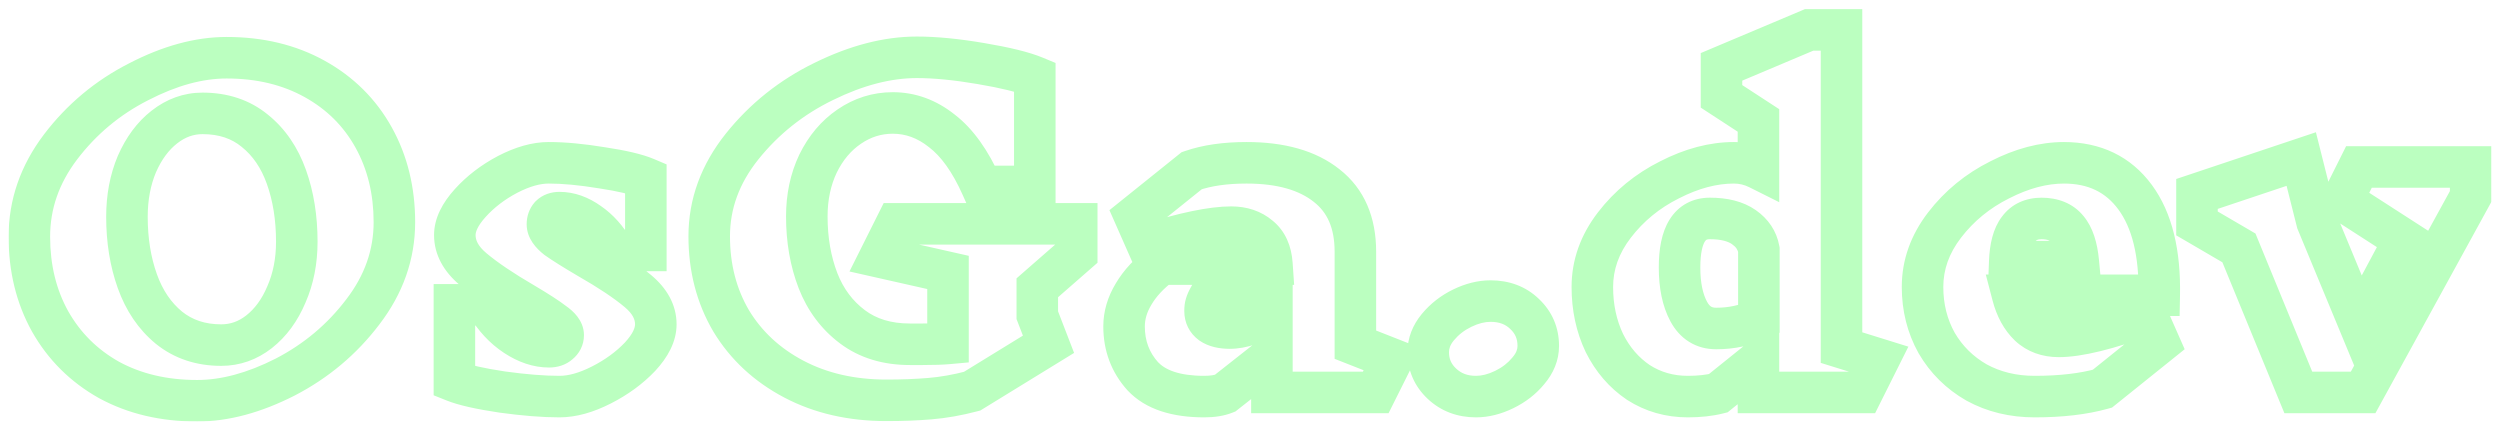 <svg width="1204" height="207" viewBox="0 0 1204 207" fill="none" xmlns="http://www.w3.org/2000/svg">
<g filter="url(#filter0_d_3_2)">
<mask id="path-1-outside-1_3_2" maskUnits="userSpaceOnUse" x="4" y="0" width="1196" height="199" fill="black">
<rect fill="white" x="4" width="1196" height="199"/>
<path d="M109.137 23.8C125.137 23.8 139.27 27.2 151.537 34C163.803 40.8 173.27 50.2 179.937 62.2C186.603 74.2 189.937 87.8 189.937 103C189.937 118.6 184.87 133 174.737 146.2C164.737 159.4 152.27 169.867 137.337 177.6C122.403 185.2 108.27 189 94.937 189C78.937 189 64.803 185.667 52.537 179C40.403 172.2 30.937 162.8 24.137 150.8C17.47 138.8 14.137 125.2 14.137 110C14.137 94.4 19.137 80 29.137 66.8C39.27 53.467 51.803 43 66.737 35.4C81.67 27.667 95.803 23.8 109.137 23.8ZM97.537 50.6C90.87 50.6 84.737 52.8 79.137 57.2C73.67 61.467 69.27 67.4 65.937 75C62.737 82.6 61.137 91.067 61.137 100.4C61.137 111.733 62.803 122.067 66.137 131.4C69.47 140.733 74.537 148.2 81.337 153.8C88.27 159.4 96.67 162.2 106.537 162.2C113.203 162.2 119.27 160.067 124.737 155.8C130.337 151.4 134.737 145.4 137.937 137.8C141.27 130.2 142.937 121.733 142.937 112.4C142.937 100.933 141.27 90.533 137.937 81.2C134.603 71.867 129.537 64.467 122.737 59C115.937 53.4 107.537 50.6 97.537 50.6ZM271.24 157.4C271.24 155.533 269.707 153.533 266.64 151.4C263.707 149.133 258.973 146.067 252.44 142.2C241.907 136.067 233.707 130.533 227.84 125.6C221.973 120.667 219.04 115.2 219.04 109.2C219.04 104.4 221.507 99.267 226.44 93.8C231.373 88.333 237.373 83.733 244.44 80C251.64 76.267 258.24 74.4 264.24 74.4C271.573 74.4 280.107 75.2 289.84 76.8C299.573 78.267 306.64 79.933 311.04 81.8V116.6H295.44C292.24 111 288.307 106.6 283.64 103.4C278.973 100.067 274.24 98.4 269.44 98.4C267.573 98.4 266.107 98.933 265.04 100C264.107 101.067 263.64 102.4 263.64 104C263.64 106.133 265.173 108.4 268.24 110.8C271.44 113.067 276.44 116.2 283.24 120.2C293.507 126.067 301.507 131.4 307.24 136.2C312.973 141 315.84 146.333 315.84 152.2C315.84 157.133 313.307 162.333 308.24 167.8C303.173 173.133 296.973 177.667 289.64 181.4C282.307 185.133 275.573 187 269.44 187C261.707 187 252.507 186.267 241.84 184.8C231.173 183.2 223.507 181.467 218.84 179.6V142.8H234.44C238.173 149.067 242.773 154 248.24 157.6C253.707 161.2 259.107 163 264.44 163C266.44 163 268.04 162.467 269.24 161.4C270.573 160.333 271.24 159 271.24 157.4ZM499.559 147.8L504.959 161.8L468.159 184.4C461.092 186.267 454.292 187.467 447.759 188C441.359 188.533 434.425 188.8 426.959 188.8C410.159 188.8 395.292 185.4 382.359 178.6C369.425 171.8 359.359 162.467 352.159 150.6C345.092 138.6 341.559 125 341.559 109.8C341.559 94.2 346.825 79.8 357.359 66.6C368.025 53.267 381.159 42.8 396.759 35.2C412.492 27.467 427.425 23.6 441.559 23.6C450.359 23.6 460.625 24.6 472.359 26.6C484.225 28.6 492.892 30.733 498.359 33V85.8H472.759C467.292 73.533 460.892 64.6 453.559 59C446.359 53.267 438.492 50.4 429.959 50.4C422.359 50.4 415.359 52.6 408.959 57C402.692 61.267 397.692 67.2 393.959 74.8C390.359 82.4 388.559 90.867 388.559 100.2C388.559 111.533 390.359 121.867 393.959 131.2C397.559 140.4 403.092 147.8 410.559 153.4C418.025 159 427.225 161.8 438.159 161.8H444.359C449.559 161.8 453.625 161.667 456.559 161.4V127.2L423.759 119.8L431.759 103.8H518.559V118L499.559 134.6V147.8ZM662.551 185H612.551V167.6L589.951 185.4C587.284 186.467 583.951 187 579.951 187C566.351 187 556.484 183.733 550.351 177.2C544.351 170.533 541.351 162.533 541.351 153.2C541.351 147.867 542.884 142.667 545.951 137.6C549.017 132.4 553.484 127.6 559.351 123.2H612.551C612.151 117.333 610.151 112.933 606.551 110C602.951 106.933 598.417 105.4 592.951 105.4C583.751 105.4 570.284 108.2 552.551 113.8L546.551 100.2L573.951 78.2C581.284 75.667 590.084 74.4 600.351 74.4C616.884 74.4 629.751 78.067 638.951 85.4C648.151 92.6 652.751 103.2 652.751 117.2V162L670.551 169L662.551 185ZM592.151 154C598.017 154 604.817 151.733 612.551 147.2V139.4H582.151C581.484 140.6 581.017 141.667 580.751 142.6C580.484 143.4 580.351 144.467 580.351 145.8C580.351 148.333 581.351 150.333 583.351 151.8C585.484 153.267 588.484 154 592.351 154H592.151ZM717.832 141C724.499 141 729.965 143.067 734.232 147.2C738.632 151.333 740.832 156.467 740.832 162.6C740.832 166.867 739.232 170.867 736.032 174.6C732.965 178.333 729.099 181.333 724.432 183.6C719.765 185.867 715.232 187 710.832 187C704.299 187 698.832 184.933 694.432 180.8C690.032 176.667 687.832 171.6 687.832 165.6C687.832 161.333 689.365 157.333 692.432 153.6C695.632 149.733 699.565 146.667 704.232 144.4C708.899 142.133 713.432 141 717.832 141ZM896.871 185H846.871V169.8L827.471 185.4C823.204 186.467 818.338 187 812.871 187C804.071 187 796.138 184.733 789.071 180.2C782.138 175.533 776.671 169.2 772.671 161.2C768.804 153.067 766.871 144.067 766.871 134.2C766.871 123.533 770.404 113.6 777.471 104.4C784.538 95.2 793.404 87.933 804.071 82.6C814.738 77.133 825.071 74.4 835.071 74.4C839.204 74.4 843.138 75.333 846.871 77.2V54L829.071 42.4V28.2L871.271 10.4H886.871V163.4L904.871 169L896.871 185ZM826.671 154.2C833.871 154.2 840.671 152.733 847.071 149.8V116.2C846.271 111.8 843.871 108.2 839.871 105.4C835.871 102.6 830.404 101.2 823.471 101.2C813.738 101.2 808.871 109.067 808.871 124.8C808.871 133.467 810.338 140.533 813.271 146C816.204 151.467 820.604 154.2 826.471 154.2H826.671ZM993.895 74.4C1008.69 74.4 1020.16 79.933 1028.29 91C1036.43 102.067 1040.29 117.8 1039.89 138.2H969.295C970.895 144.333 973.561 149.2 977.295 152.8C981.028 156.267 985.761 158 991.495 158C1000.96 158 1015.09 154.533 1033.89 147.6L1039.89 161.2L1012.49 183.2C1003.43 185.733 992.561 187 979.895 187C969.495 187 960.161 184.733 951.895 180.2C943.761 175.533 937.361 169.2 932.695 161.2C928.161 153.067 925.895 144.067 925.895 134.2C925.895 123.533 929.428 113.6 936.495 104.4C943.561 95.2 952.428 87.933 963.095 82.6C973.761 77.133 984.095 74.4 994.095 74.4H993.895ZM983.295 101.2C978.361 101.2 974.628 102.933 972.095 106.4C969.561 109.733 968.161 114.933 967.895 122H1000.89C1000.23 114.933 998.495 109.733 995.695 106.4C992.895 102.933 988.695 101.2 983.095 101.2H983.295ZM1189.87 90.6L1138.07 185H1106.87L1078.27 115.4L1058.07 103.6V89.4L1108.27 72.6L1115.87 102.8L1136.27 152L1157.87 111.6L1128.07 92.4L1136.07 76.4H1189.87V90.6Z"/>
</mask>
<path d="M179.937 62.2L188.678 57.344L188.678 57.344L179.937 62.2ZM174.737 146.2L166.805 140.111L166.785 140.136L166.766 140.161L174.737 146.2ZM137.337 177.6L141.872 186.512L141.904 186.496L141.935 186.48L137.337 177.6ZM52.537 179L47.648 187.723L47.705 187.755L47.762 187.786L52.537 179ZM24.137 150.8L15.395 155.656L15.416 155.693L15.437 155.73L24.137 150.8ZM29.137 66.8L21.175 60.749L21.17 60.755L21.166 60.761L29.137 66.8ZM66.737 35.4L71.272 44.312L71.304 44.296L71.335 44.28L66.737 35.4ZM79.137 57.2L85.289 65.083L85.302 65.073L85.315 65.063L79.137 57.2ZM65.937 75L56.779 70.983L56.749 71.051L56.72 71.119L65.937 75ZM66.137 131.4L56.719 134.763L56.719 134.763L66.137 131.4ZM81.337 153.8L74.98 161.519L75.016 161.55L75.053 161.579L81.337 153.8ZM124.737 155.8L130.889 163.683L130.902 163.673L130.915 163.663L124.737 155.8ZM137.937 137.8L128.779 133.783L128.749 133.851L128.72 133.919L137.937 137.8ZM137.937 81.2L147.354 77.837L147.354 77.837L137.937 81.2ZM122.737 59L116.38 66.719L116.425 66.757L116.471 66.794L122.737 59ZM109.137 23.8V33.8C123.682 33.8 136.103 36.878 146.688 42.746L151.537 34L156.385 25.254C142.437 17.522 126.591 13.8 109.137 13.8V23.8ZM151.537 34L146.688 42.746C157.357 48.66 165.457 56.729 171.195 67.056L179.937 62.2L188.678 57.344C181.083 43.671 170.25 32.94 156.385 25.254L151.537 34ZM179.937 62.2L171.195 67.056C176.951 77.416 179.937 89.313 179.937 103H189.937H199.937C199.937 86.287 196.256 70.984 188.678 57.344L179.937 62.2ZM189.937 103H179.937C179.937 116.246 175.692 128.533 166.805 140.111L174.737 146.2L182.669 152.289C194.048 137.467 199.937 120.954 199.937 103H189.937ZM174.737 146.2L166.766 140.161C157.679 152.156 146.371 161.66 132.738 168.72L137.337 177.6L141.935 186.48C158.169 178.073 171.795 166.644 182.708 152.239L174.737 146.2ZM137.337 177.6L132.801 168.688C118.921 175.752 106.341 179 94.937 179V189V199C110.199 199 125.886 194.648 141.872 186.512L137.337 177.6ZM94.937 189V179C80.359 179 67.911 175.974 57.312 170.214L52.537 179L47.762 187.786C61.696 195.359 77.515 199 94.937 199V189ZM52.537 179L57.426 170.277C46.871 164.361 38.729 156.267 32.837 145.87L24.137 150.8L15.437 155.73C23.145 169.333 33.936 180.039 47.648 187.723L52.537 179ZM24.137 150.8L32.878 145.944C27.123 135.584 24.137 123.687 24.137 110H14.137H4.137C4.137 126.713 7.817 142.016 15.395 155.656L24.137 150.8ZM14.137 110H24.137C24.137 96.719 28.338 84.415 37.108 72.839L29.137 66.8L21.166 60.761C9.936 75.585 4.137 92.081 4.137 110H14.137ZM29.137 66.8L37.098 72.851C46.319 60.718 57.681 51.229 71.272 44.312L66.737 35.4L62.201 26.488C45.925 34.771 32.221 46.215 21.175 60.749L29.137 66.8ZM66.737 35.4L71.335 44.28C85.21 37.095 97.767 33.8 109.137 33.8V23.8V13.8C93.839 13.8 78.13 18.238 62.138 26.52L66.737 35.4ZM97.537 50.6V40.6C88.471 40.6 80.192 43.654 72.959 49.337L79.137 57.2L85.315 65.063C89.282 61.946 93.269 60.6 97.537 60.6V50.6ZM79.137 57.2L72.984 49.317C65.977 54.786 60.648 62.163 56.779 70.983L65.937 75L75.095 79.017C77.893 72.637 81.364 68.147 85.289 65.083L79.137 57.2ZM65.937 75L56.72 71.119C52.939 80.1 51.137 89.909 51.137 100.4H61.137H71.137C71.137 92.224 72.534 85.1 75.153 78.881L65.937 75ZM61.137 100.4H51.137C51.137 112.717 52.949 124.208 56.719 134.763L66.137 131.4L75.554 128.037C72.657 119.926 71.137 110.749 71.137 100.4H61.137ZM66.137 131.4L56.719 134.763C60.583 145.581 66.616 154.632 74.98 161.519L81.337 153.8L87.694 146.081C82.457 141.768 78.358 135.886 75.554 128.037L66.137 131.4ZM81.337 153.8L75.053 161.579C83.958 168.772 94.644 172.2 106.537 172.2V162.2V152.2C98.696 152.2 92.582 150.028 87.62 146.021L81.337 153.8ZM106.537 162.2V172.2C115.528 172.2 123.741 169.262 130.889 163.683L124.737 155.8L118.584 147.917C114.799 150.871 110.879 152.2 106.537 152.2V162.2ZM124.737 155.8L130.915 163.663C138.047 158.06 143.399 150.595 147.153 141.681L137.937 137.8L128.72 133.919C126.074 140.205 122.627 144.74 118.559 147.937L124.737 155.8ZM137.937 137.8L147.095 141.817C151.049 132.801 152.937 122.944 152.937 112.4H142.937H132.937C132.937 120.523 131.491 127.599 128.779 133.783L137.937 137.8ZM142.937 112.4H152.937C152.937 99.964 151.128 88.404 147.354 77.837L137.937 81.2L128.519 84.563C131.412 92.662 132.937 101.903 132.937 112.4H142.937ZM137.937 81.2L147.354 77.837C143.486 67.006 137.43 57.981 129.002 51.206L122.737 59L116.471 66.794C121.644 70.952 125.721 76.728 128.519 84.563L137.937 81.2ZM122.737 59L129.094 51.281C120.263 44.008 109.524 40.6 97.537 40.6V50.6V60.6C105.549 60.6 111.611 62.792 116.38 66.719L122.737 59ZM266.64 151.4L260.525 159.313L260.724 159.466L260.929 159.609L266.64 151.4ZM252.44 142.2L257.533 133.594L257.502 133.576L257.472 133.558L252.44 142.2ZM227.84 125.6L221.404 133.254L227.84 125.6ZM226.44 93.8L219.016 87.1L219.016 87.1L226.44 93.8ZM244.44 80L239.837 71.122L239.803 71.14L239.769 71.158L244.44 80ZM289.84 76.8L288.218 86.668L288.284 86.678L288.35 86.688L289.84 76.8ZM311.04 81.8H321.04V75.18L314.945 72.594L311.04 81.8ZM311.04 116.6V126.6H321.04V116.6H311.04ZM295.44 116.6L286.757 121.561L289.637 126.6H295.44V116.6ZM283.64 103.4L277.827 111.537L277.905 111.593L277.985 111.647L283.64 103.4ZM265.04 100L257.969 92.929L257.733 93.164L257.514 93.415L265.04 100ZM268.24 110.8L262.077 118.675L262.265 118.822L262.46 118.96L268.24 110.8ZM283.24 120.2L278.17 128.819L278.224 128.851L278.278 128.882L283.24 120.2ZM307.24 136.2L313.659 128.532L313.659 128.532L307.24 136.2ZM308.24 167.8L315.49 174.687L315.532 174.643L315.574 174.598L308.24 167.8ZM289.64 181.4L294.177 190.312L289.64 181.4ZM241.84 184.8L240.356 194.689L240.417 194.698L240.478 194.707L241.84 184.8ZM218.84 179.6H208.84V186.37L215.126 188.885L218.84 179.6ZM218.84 142.8V132.8H208.84V142.8H218.84ZM234.44 142.8L243.031 137.682L240.122 132.8H234.44V142.8ZM248.24 157.6L242.74 165.952L242.74 165.952L248.24 157.6ZM269.24 161.4L262.993 153.591L262.79 153.753L262.596 153.926L269.24 161.4ZM271.24 157.4H281.24C281.24 153.609 279.667 150.556 278.026 148.416C276.407 146.304 274.363 144.591 272.35 143.191L266.64 151.4L260.929 159.609C261.423 159.953 261.757 160.223 261.969 160.413C262.184 160.607 262.218 160.668 262.154 160.584C262.046 160.444 261.24 159.324 261.24 157.4H271.24ZM266.64 151.4L272.754 143.487C269.309 140.825 264.134 137.501 257.533 133.594L252.44 142.2L247.347 150.806C253.812 154.632 258.104 157.442 260.525 159.313L266.64 151.4ZM252.44 142.2L257.472 133.558C247.181 127.566 239.526 122.361 234.276 117.946L227.84 125.6L221.404 133.254C227.887 138.706 236.632 144.567 247.408 150.842L252.44 142.2ZM227.84 125.6L234.276 117.946C229.992 114.344 229.04 111.465 229.04 109.2H219.04H209.04C209.04 118.935 213.954 126.989 221.404 133.254L227.84 125.6ZM219.04 109.2H229.04C229.04 107.908 229.734 105.076 233.864 100.5L226.44 93.8L219.016 87.1C213.279 93.458 209.04 100.892 209.04 109.2H219.04ZM226.44 93.8L233.864 100.5C237.948 95.974 242.992 92.075 249.111 88.842L244.44 80L239.769 71.158C231.755 75.392 224.799 80.692 219.016 87.1L226.44 93.8ZM244.44 80L249.043 88.877C255.298 85.634 260.305 84.4 264.24 84.4V74.4V64.4C256.175 64.4 247.982 66.899 239.837 71.122L244.44 80ZM264.24 74.4V84.4C270.881 84.4 278.85 85.128 288.218 86.668L289.84 76.8L291.462 66.932C281.363 65.272 272.265 64.4 264.24 64.4V74.4ZM289.84 76.8L288.35 86.688C297.935 88.133 303.955 89.657 307.134 91.006L311.04 81.8L314.945 72.594C309.324 70.21 301.212 68.401 291.33 66.912L289.84 76.8ZM311.04 81.8H301.04V116.6H311.04H321.04V81.8H311.04ZM311.04 116.6V106.6H295.44V116.6V126.6H311.04V116.6ZM295.44 116.6L304.122 111.639C300.279 104.913 295.369 99.318 289.295 95.153L283.64 103.4L277.985 111.647C281.244 113.882 284.201 117.087 286.757 121.561L295.44 116.6ZM283.64 103.4L289.452 95.263C283.428 90.96 276.704 88.4 269.44 88.4V98.4V108.4C271.775 108.4 274.519 109.174 277.827 111.537L283.64 103.4ZM269.44 98.4V88.4C265.588 88.4 261.335 89.562 257.969 92.929L265.04 100L272.111 107.071C271.575 107.607 270.948 107.983 270.357 108.198C269.804 108.399 269.45 108.4 269.44 108.4V98.4ZM265.04 100L257.514 93.415C254.779 96.541 253.64 100.311 253.64 104H263.64H273.64C273.64 104.178 273.612 104.578 273.428 105.104C273.238 105.647 272.937 106.16 272.566 106.585L265.04 100ZM263.64 104H253.64C253.64 110.995 258.473 115.855 262.077 118.675L268.24 110.8L274.403 102.925C273.913 102.541 273.573 102.233 273.349 102.005C273.123 101.775 273.054 101.669 273.073 101.697C273.11 101.753 273.64 102.573 273.64 104H263.64ZM268.24 110.8L262.46 118.96C266.019 121.481 271.318 124.789 278.17 128.819L283.24 120.2L288.31 111.581C281.562 107.611 276.861 104.652 274.02 102.64L268.24 110.8ZM283.24 120.2L278.278 128.882C288.29 134.603 295.725 139.602 300.82 143.868L307.24 136.2L313.659 128.532C307.288 123.198 298.723 117.53 288.201 111.518L283.24 120.2ZM307.24 136.2L300.82 143.868C304.958 147.331 305.84 150.071 305.84 152.2H315.84H325.84C325.84 142.595 320.989 134.669 313.659 128.532L307.24 136.2ZM315.84 152.2H305.84C305.84 153.589 305.112 156.464 300.906 161.002L308.24 167.8L315.574 174.598C321.501 168.202 325.84 160.678 325.84 152.2H315.84ZM308.24 167.8L300.99 160.913C296.793 165.33 291.543 169.21 285.103 172.488L289.64 181.4L294.177 190.312C302.404 186.123 309.553 180.936 315.49 174.687L308.24 167.8ZM289.64 181.4L285.103 172.488C278.716 175.74 273.552 177 269.44 177V187V197C277.595 197 285.897 194.527 294.177 190.312L289.64 181.4ZM269.44 187V177C262.3 177 253.578 176.32 243.202 174.893L241.84 184.8L240.478 194.707C251.435 196.213 261.113 197 269.44 197V187ZM241.84 184.8L243.323 174.911C232.757 173.326 226.071 171.722 222.554 170.315L218.84 179.6L215.126 188.885C220.942 191.211 229.59 193.074 240.356 194.689L241.84 184.8ZM218.84 179.6H228.84V142.8H218.84H208.84V179.6H218.84ZM218.84 142.8V152.8H234.44V142.8V132.8H218.84V142.8ZM234.44 142.8L225.849 147.918C230.266 155.332 235.874 161.43 242.74 165.952L248.24 157.6L253.74 149.248C249.672 146.57 246.081 142.801 243.031 137.682L234.44 142.8ZM248.24 157.6L242.74 165.952C249.466 170.381 256.748 173 264.44 173V163V153C261.465 153 257.947 152.019 253.74 149.248L248.24 157.6ZM264.44 163V173C268.264 173 272.434 171.94 275.883 168.874L269.24 161.4L262.596 153.926C263.059 153.514 263.559 153.253 263.978 153.113C264.367 152.984 264.559 153 264.44 153V163ZM269.24 161.4L275.487 169.209C279.009 166.391 281.24 162.265 281.24 157.4H271.24H261.24C261.24 156.764 261.384 155.95 261.796 155.128C262.197 154.325 262.694 153.831 262.993 153.591L269.24 161.4ZM499.559 147.8H489.559V149.662L490.229 151.399L499.559 147.8ZM504.959 161.8L510.192 170.321L517.284 165.966L514.289 158.201L504.959 161.8ZM468.159 184.4L470.713 194.068L472.137 193.692L473.392 192.921L468.159 184.4ZM447.759 188L446.945 178.033L446.937 178.034L446.928 178.035L447.759 188ZM382.359 178.6L377.705 187.451L382.359 178.6ZM352.159 150.6L343.542 155.674L343.575 155.731L343.609 155.787L352.159 150.6ZM357.359 66.6L349.55 60.353L349.542 60.363L357.359 66.6ZM396.759 35.2L401.138 44.19L401.154 44.182L401.17 44.175L396.759 35.2ZM472.359 26.6L470.678 36.458L470.687 36.459L470.697 36.461L472.359 26.6ZM498.359 33H508.359V26.321L502.189 23.763L498.359 33ZM498.359 85.8V95.8H508.359V85.8H498.359ZM472.759 85.8L463.625 89.871L466.267 95.8H472.759V85.8ZM453.559 59L447.329 66.823L447.409 66.886L447.489 66.948L453.559 59ZM408.959 57L414.587 65.266L414.605 65.253L414.624 65.24L408.959 57ZM393.959 74.8L384.983 70.391L384.952 70.455L384.921 70.519L393.959 74.8ZM393.959 131.2L384.629 134.799L384.637 134.821L384.646 134.844L393.959 131.2ZM410.559 153.4L404.559 161.4L404.559 161.4L410.559 153.4ZM456.559 161.4L457.464 171.359L466.559 170.532V161.4H456.559ZM456.559 127.2H466.559V119.205L458.759 117.445L456.559 127.2ZM423.759 119.8L414.814 115.328L409.106 126.745L421.558 129.555L423.759 119.8ZM431.759 103.8V93.8H425.578L422.814 99.328L431.759 103.8ZM518.559 103.8H528.559V93.8H518.559V103.8ZM518.559 118L525.138 125.531L528.559 122.542V118H518.559ZM499.559 134.6L492.979 127.069L489.559 130.058V134.6H499.559ZM499.559 147.8L490.229 151.399L495.629 165.399L504.959 161.8L514.289 158.201L508.889 144.201L499.559 147.8ZM504.959 161.8L499.725 153.279L462.925 175.879L468.159 184.4L473.392 192.921L510.192 170.321L504.959 161.8ZM468.159 184.4L465.605 174.732C459.044 176.465 452.828 177.553 446.945 178.033L447.759 188L448.572 197.967C455.756 197.38 463.14 196.069 470.713 194.068L468.159 184.4ZM447.759 188L446.928 178.035C440.844 178.542 434.191 178.8 426.959 178.8V188.8V198.8C434.659 198.8 441.873 198.525 448.589 197.965L447.759 188ZM426.959 188.8V178.8C411.536 178.8 398.309 175.688 387.012 169.749L382.359 178.6L377.705 187.451C392.275 195.112 408.782 198.8 426.959 198.8V188.8ZM382.359 178.6L387.012 169.749C375.598 163.747 366.916 155.644 360.708 145.413L352.159 150.6L343.609 155.787C351.802 169.29 363.253 179.853 377.705 187.451L382.359 178.6ZM352.159 150.6L360.775 145.526C354.696 135.202 351.559 123.384 351.559 109.8H341.559H331.559C331.559 126.616 335.488 141.998 343.542 155.674L352.159 150.6ZM341.559 109.8H351.559C351.559 96.659 355.931 84.422 365.175 72.837L357.359 66.6L349.542 60.363C337.72 75.178 331.559 91.741 331.559 109.8H341.559ZM357.359 66.6L365.167 72.847C374.893 60.69 386.848 51.152 401.138 44.19L396.759 35.2L392.379 26.21C375.469 34.448 361.158 45.843 349.55 60.353L357.359 66.6ZM396.759 35.2L401.17 44.175C415.853 36.957 429.278 33.6 441.559 33.6V23.6V13.6C425.573 13.6 409.131 17.976 392.347 26.226L396.759 35.2ZM441.559 23.6V33.6C449.639 33.6 459.32 34.522 470.678 36.458L472.359 26.6L474.039 16.742C461.93 14.678 451.079 13.6 441.559 13.6V23.6ZM472.359 26.6L470.697 36.461C482.418 38.436 490.156 40.425 494.528 42.237L498.359 33L502.189 23.763C495.628 21.042 486.033 18.764 474.021 16.739L472.359 26.6ZM498.359 33H488.359V85.8H498.359H508.359V33H498.359ZM498.359 85.8V75.8H472.759V85.8V95.8H498.359V85.8ZM472.759 85.8L481.893 81.729C476.034 68.583 468.76 58.026 459.628 51.052L453.559 59L447.489 66.948C453.024 71.174 458.55 78.483 463.625 89.871L472.759 85.8ZM453.559 59L459.788 51.177C450.966 44.153 440.938 40.4 429.959 40.4V50.4V60.4C436.046 60.4 441.751 62.381 447.329 66.823L453.559 59ZM429.959 50.4V40.4C420.289 40.4 411.321 43.24 403.293 48.76L408.959 57L414.624 65.24C419.396 61.96 424.428 60.4 429.959 60.4V50.4ZM408.959 57L403.331 48.734C395.471 54.085 389.389 61.423 384.983 70.391L393.959 74.8L402.934 79.209C405.995 72.977 409.912 68.448 414.587 65.266L408.959 57ZM393.959 74.8L384.921 70.519C380.621 79.598 378.559 89.55 378.559 100.2H388.559H398.559C398.559 92.183 400.097 85.202 402.996 79.081L393.959 74.8ZM388.559 100.2H378.559C378.559 112.602 380.531 124.175 384.629 134.799L393.959 131.2L403.289 127.601C400.186 119.558 398.559 110.465 398.559 100.2H388.559ZM393.959 131.2L384.646 134.844C388.882 145.67 395.516 154.618 404.559 161.4L410.559 153.4L416.559 145.4C410.668 140.982 406.235 135.13 403.271 127.556L393.959 131.2ZM410.559 153.4L404.559 161.4C414.04 168.511 425.446 171.8 438.159 171.8V161.8V151.8C429.005 151.8 422.01 149.489 416.559 145.4L410.559 153.4ZM438.159 161.8V171.8H444.359V161.8V151.8H438.159V161.8ZM444.359 161.8V171.8C449.67 171.8 454.086 171.666 457.464 171.359L456.559 161.4L455.653 151.441C453.165 151.667 449.447 151.8 444.359 151.8V161.8ZM456.559 161.4H466.559V127.2H456.559H446.559V161.4H456.559ZM456.559 127.2L458.759 117.445L425.959 110.045L423.759 119.8L421.558 129.555L454.358 136.955L456.559 127.2ZM423.759 119.8L432.703 124.272L440.703 108.272L431.759 103.8L422.814 99.328L414.814 115.328L423.759 119.8ZM431.759 103.8V113.8H518.559V103.8V93.8H431.759V103.8ZM518.559 103.8H508.559V118H518.559H528.559V103.8H518.559ZM518.559 118L511.979 110.469L492.979 127.069L499.559 134.6L506.138 142.131L525.138 125.531L518.559 118ZM499.559 134.6H489.559V147.8H499.559H509.559V134.6H499.559ZM662.551 185V195H668.731L671.495 189.472L662.551 185ZM612.551 185H602.551V195H612.551V185ZM612.551 167.6H622.551V146.995L606.363 159.744L612.551 167.6ZM589.951 185.4L593.665 194.685L595.005 194.149L596.138 193.256L589.951 185.4ZM550.351 177.2L542.918 183.89L542.988 183.968L543.06 184.044L550.351 177.2ZM545.951 137.6L554.506 142.778L554.535 142.729L554.564 142.68L545.951 137.6ZM559.351 123.2V113.2H556.017L553.351 115.2L559.351 123.2ZM612.551 123.2V133.2H623.256L622.528 122.52L612.551 123.2ZM606.551 110L600.066 117.612L600.149 117.683L600.234 117.752L606.551 110ZM552.551 113.8L543.402 117.836L547.018 126.034L555.562 123.336L552.551 113.8ZM546.551 100.2L540.29 92.402L534.302 97.21L537.402 104.236L546.551 100.2ZM573.951 78.2L570.686 68.748L569.044 69.315L567.69 70.402L573.951 78.2ZM638.951 85.4L632.718 93.22L632.753 93.248L632.788 93.275L638.951 85.4ZM652.751 162H642.751V168.813L649.091 171.306L652.751 162ZM670.551 169L679.495 173.472L684.384 163.695L674.211 159.694L670.551 169ZM612.551 147.2L617.608 155.827L622.551 152.929V147.2H612.551ZM612.551 139.4H622.551V129.4H612.551V139.4ZM582.151 139.4V129.4H576.267L573.409 134.544L582.151 139.4ZM580.751 142.6L590.238 145.762L590.306 145.556L590.366 145.347L580.751 142.6ZM583.351 151.8L577.437 159.864L577.56 159.954L577.685 160.04L583.351 151.8ZM662.551 185V175H612.551V185V195H662.551V185ZM612.551 185H622.551V167.6H612.551H602.551V185H612.551ZM612.551 167.6L606.363 159.744L583.763 177.544L589.951 185.4L596.138 193.256L618.738 175.456L612.551 167.6ZM589.951 185.4L586.237 176.115C585.117 176.563 583.143 177 579.951 177V187V197C584.759 197 589.451 196.37 593.665 194.685L589.951 185.4ZM579.951 187V177C567.692 177 561.094 174.033 557.642 170.356L550.351 177.2L543.06 184.044C551.875 193.434 565.009 197 579.951 197V187ZM550.351 177.2L557.784 170.51C553.509 165.76 551.351 160.173 551.351 153.2H541.351H531.351C531.351 164.894 535.193 175.306 542.918 183.89L550.351 177.2ZM541.351 153.2H551.351C551.351 149.889 552.277 146.46 554.506 142.778L545.951 137.6L537.396 132.422C533.491 138.873 531.351 145.844 531.351 153.2H541.351ZM545.951 137.6L554.564 142.68C556.834 138.832 560.318 134.974 565.351 131.2L559.351 123.2L553.351 115.2C546.65 120.226 541.201 125.968 537.337 132.52L545.951 137.6ZM559.351 123.2V133.2H612.551V123.2V113.2H559.351V123.2ZM612.551 123.2L622.528 122.52C621.993 114.673 619.154 107.37 612.868 102.248L606.551 110L600.234 117.752C601.147 118.497 602.309 119.994 602.574 123.88L612.551 123.2ZM606.551 110L613.035 102.388C607.349 97.543 600.402 95.4 592.951 95.4V105.4V115.4C596.433 115.4 598.553 116.323 600.066 117.612L606.551 110ZM592.951 105.4V95.4C582.146 95.4 567.464 98.604 549.539 104.264L552.551 113.8L555.562 123.336C573.104 117.796 585.356 115.4 592.951 115.4V105.4ZM552.551 113.8L561.7 109.764L555.7 96.164L546.551 100.2L537.402 104.236L543.402 117.836L552.551 113.8ZM546.551 100.2L552.812 107.998L580.212 85.998L573.951 78.2L567.69 70.402L540.29 92.402L546.551 100.2ZM573.951 78.2L577.216 87.652C583.221 85.577 590.858 84.4 600.351 84.4V74.4V64.4C589.31 64.4 579.347 65.756 570.686 68.748L573.951 78.2ZM600.351 74.4V84.4C615.521 84.4 625.884 87.772 632.718 93.22L638.951 85.4L645.184 77.58C633.618 68.361 618.248 64.4 600.351 64.4V74.4ZM638.951 85.4L632.788 93.275C639.076 98.196 642.751 105.595 642.751 117.2H652.751H662.751C662.751 100.805 657.226 87.004 645.114 77.525L638.951 85.4ZM652.751 117.2H642.751V162H652.751H662.751V117.2H652.751ZM652.751 162L649.091 171.306L666.891 178.306L670.551 169L674.211 159.694L656.411 152.694L652.751 162ZM670.551 169L661.607 164.528L653.607 180.528L662.551 185L671.495 189.472L679.495 173.472L670.551 169ZM592.151 154V164C600.496 164 609.086 160.823 617.608 155.827L612.551 147.2L607.494 138.573C600.549 142.644 595.539 144 592.151 144V154ZM612.551 147.2H622.551V139.4H612.551H602.551V147.2H612.551ZM612.551 139.4V129.4H582.151V139.4V149.4H612.551V139.4ZM582.151 139.4L573.409 134.544C572.511 136.16 571.678 137.953 571.136 139.853L580.751 142.6L590.366 145.347C590.355 145.385 590.374 145.31 590.462 145.108C590.549 144.91 590.686 144.628 590.892 144.256L582.151 139.4ZM580.751 142.6L571.264 139.438C570.519 141.673 570.351 143.941 570.351 145.8H580.351H590.351C590.351 145.632 590.355 145.501 590.36 145.405C590.366 145.308 590.372 145.255 590.374 145.24C590.375 145.226 590.371 145.263 590.354 145.345C590.336 145.427 590.302 145.57 590.238 145.762L580.751 142.6ZM580.351 145.8H570.351C570.351 151.438 572.804 156.466 577.437 159.864L583.351 151.8L589.264 143.736C589.404 143.838 589.76 144.157 590.045 144.728C590.327 145.291 590.351 145.722 590.351 145.8H580.351ZM583.351 151.8L577.685 160.04C582.122 163.09 587.403 164 592.351 164V154V144C589.566 144 588.846 143.443 589.016 143.56L583.351 151.8ZM592.351 154V144H592.151V154V164H592.351V154ZM734.232 147.2L727.274 154.382L727.329 154.436L727.385 154.488L734.232 147.2ZM736.032 174.6L728.439 168.092L728.371 168.172L728.305 168.253L736.032 174.6ZM724.432 183.6L728.801 192.595L728.801 192.595L724.432 183.6ZM694.432 180.8L701.279 173.512L701.279 173.512L694.432 180.8ZM692.432 153.6L684.728 147.224L684.716 147.238L684.705 147.253L692.432 153.6ZM717.832 141V151C722.247 151 725.107 152.283 727.274 154.382L734.232 147.2L741.19 140.018C734.824 133.85 726.751 131 717.832 131V141ZM734.232 147.2L727.385 154.488C729.737 156.698 730.832 159.177 730.832 162.6H740.832H750.832C750.832 153.756 747.527 145.969 741.079 139.912L734.232 147.2ZM740.832 162.6H730.832C730.832 164.12 730.337 165.878 728.439 168.092L736.032 174.6L743.625 181.108C748.127 175.855 750.832 169.613 750.832 162.6H740.832ZM736.032 174.6L728.305 168.253C726.22 170.791 723.53 172.921 720.063 174.605L724.432 183.6L728.801 192.595C734.668 189.746 739.711 185.876 743.759 180.947L736.032 174.6ZM724.432 183.6L720.063 174.605C716.516 176.328 713.47 177 710.832 177V187V197C716.994 197 723.015 195.405 728.801 192.595L724.432 183.6ZM710.832 187V177C706.614 177 703.664 175.752 701.279 173.512L694.432 180.8L687.585 188.088C694 194.114 701.983 197 710.832 197V187ZM694.432 180.8L701.279 173.512C698.877 171.255 697.832 168.82 697.832 165.6H687.832H677.832C677.832 174.38 681.187 182.078 687.585 188.088L694.432 180.8ZM687.832 165.6H697.832C697.832 163.953 698.356 162.142 700.159 159.947L692.432 153.6L684.705 147.253C680.375 152.524 677.832 158.713 677.832 165.6H687.832ZM692.432 153.6L700.136 159.976C702.393 157.248 705.176 155.059 708.601 153.395L704.232 144.4L699.863 135.405C693.955 138.275 688.871 142.219 684.728 147.224L692.432 153.6ZM704.232 144.4L708.601 153.395C712.148 151.672 715.194 151 717.832 151V141V131C711.67 131 705.649 132.595 699.863 135.405L704.232 144.4ZM896.871 185V195H903.051L905.815 189.472L896.871 185ZM846.871 185H836.871V195H846.871V185ZM846.871 169.8H856.871V148.927L840.605 162.007L846.871 169.8ZM827.471 185.4L829.896 195.101L832.027 194.569L833.738 193.193L827.471 185.4ZM789.071 180.2L783.487 188.496L783.579 188.557L783.672 188.617L789.071 180.2ZM772.671 161.2L763.64 165.494L763.682 165.583L763.727 165.672L772.671 161.2ZM777.471 104.4L785.402 110.492L785.402 110.492L777.471 104.4ZM804.071 82.6L808.543 91.544L808.588 91.522L808.632 91.499L804.071 82.6ZM846.871 77.2L842.399 86.144L856.871 93.38V77.2H846.871ZM846.871 54H856.871V48.581L852.331 45.622L846.871 54ZM829.071 42.4H819.071V47.819L823.611 50.778L829.071 42.4ZM829.071 28.2L825.185 18.986L819.071 21.565V28.2H829.071ZM871.271 10.4V0.4H869.248L867.385 1.186L871.271 10.4ZM886.871 10.4H896.871V0.4H886.871V10.4ZM886.871 163.4H876.871V170.762L883.9 172.949L886.871 163.4ZM904.871 169L913.815 173.472L919.078 162.947L907.842 159.451L904.871 169ZM847.071 149.8L851.238 158.891L857.071 156.217V149.8H847.071ZM847.071 116.2H857.071V115.298L856.91 114.411L847.071 116.2ZM839.871 105.4L845.606 97.208L845.606 97.208L839.871 105.4ZM813.271 146L804.459 150.728L804.459 150.728L813.271 146ZM896.871 185V175H846.871V185V195H896.871V185ZM846.871 185H856.871V169.8H846.871H836.871V185H846.871ZM846.871 169.8L840.605 162.007L821.205 177.607L827.471 185.4L833.738 193.193L853.138 177.593L846.871 169.8ZM827.471 185.4L825.046 175.699C821.737 176.526 817.709 177 812.871 177V187V197C818.967 197 824.672 196.407 829.896 195.101L827.471 185.4ZM812.871 187V177C805.888 177 799.846 175.232 794.471 171.783L789.071 180.2L783.672 188.617C792.429 194.235 802.254 197 812.871 197V187ZM789.071 180.2L794.655 171.904C789.253 168.268 784.9 163.297 781.615 156.728L772.671 161.2L763.727 165.672C768.442 175.103 775.022 182.798 783.487 188.496L789.071 180.2ZM772.671 161.2L781.702 156.906C778.533 150.239 776.871 142.725 776.871 134.2H766.871H756.871C756.871 145.408 759.076 155.895 763.64 165.494L772.671 161.2ZM766.871 134.2H776.871C776.871 125.933 779.552 118.107 785.402 110.492L777.471 104.4L769.541 98.308C761.257 109.093 756.871 121.134 756.871 134.2H766.871ZM777.471 104.4L785.402 110.492C791.52 102.526 799.191 96.22 808.543 91.544L804.071 82.6L799.599 73.656C787.618 79.646 777.556 87.874 769.541 98.308L777.471 104.4ZM804.071 82.6L808.632 91.499C818.165 86.614 826.943 84.4 835.071 84.4V74.4V64.4C823.2 64.4 811.31 67.653 799.51 73.701L804.071 82.6ZM835.071 74.4V84.4C837.636 84.4 840.04 84.965 842.399 86.144L846.871 77.2L851.343 68.256C846.236 65.702 840.773 64.4 835.071 64.4V74.4ZM846.871 77.2H856.871V54H846.871H836.871V77.2H846.871ZM846.871 54L852.331 45.622L834.531 34.022L829.071 42.4L823.611 50.778L841.411 62.378L846.871 54ZM829.071 42.4H839.071V28.2H829.071H819.071V42.4H829.071ZM829.071 28.2L832.958 37.414L875.158 19.614L871.271 10.4L867.385 1.186L825.185 18.986L829.071 28.2ZM871.271 10.4V20.4H886.871V10.4V0.4H871.271V10.4ZM886.871 10.4H876.871V163.4H886.871H896.871V10.4H886.871ZM886.871 163.4L883.9 172.949L901.9 178.549L904.871 169L907.842 159.451L889.842 153.851L886.871 163.4ZM904.871 169L895.927 164.528L887.927 180.528L896.871 185L905.815 189.472L913.815 173.472L904.871 169ZM826.671 154.2V164.2C835.276 164.2 843.5 162.437 851.238 158.891L847.071 149.8L842.905 140.709C837.842 143.03 832.467 144.2 826.671 144.2V154.2ZM847.071 149.8H857.071V116.2H847.071H837.071V149.8H847.071ZM847.071 116.2L856.91 114.411C855.593 107.169 851.546 101.366 845.606 97.208L839.871 105.4L834.136 113.592C836.196 115.034 836.949 116.431 837.232 117.989L847.071 116.2ZM839.871 105.4L845.606 97.208C839.354 92.831 831.626 91.2 823.471 91.2V101.2V111.2C829.183 111.2 832.389 112.369 834.136 113.592L839.871 105.4ZM823.471 101.2V91.2C815.359 91.2 808.385 94.778 804.017 101.839C800.139 108.108 798.871 116.227 798.871 124.8H808.871H818.871C818.871 117.64 820.037 113.959 821.025 112.361C821.429 111.708 821.717 111.538 821.827 111.478C821.96 111.407 822.405 111.2 823.471 111.2V101.2ZM808.871 124.8H798.871C798.871 134.498 800.498 143.346 804.459 150.728L813.271 146L822.083 141.272C820.177 137.721 818.871 132.436 818.871 124.8H808.871ZM813.271 146L804.459 150.728C806.59 154.699 809.537 158.186 813.494 160.644C817.481 163.121 821.926 164.2 826.471 164.2V154.2V144.2C825.149 144.2 824.461 143.912 824.048 143.656C823.605 143.38 822.885 142.767 822.083 141.272L813.271 146ZM826.471 154.2V164.2H826.671V154.2V144.2H826.471V154.2ZM1028.29 91L1020.24 96.922L1028.29 91ZM1039.89 138.2V148.2H1049.7L1049.89 138.396L1039.89 138.2ZM969.295 138.2V128.2H956.351L959.618 140.724L969.295 138.2ZM977.295 152.8L970.353 159.998L970.421 160.064L970.49 160.128L977.295 152.8ZM1033.89 147.6L1043.04 143.564L1039.25 134.966L1030.43 138.218L1033.89 147.6ZM1039.89 161.2L1046.16 168.998L1052.14 164.19L1049.04 157.164L1039.89 161.2ZM1012.49 183.2L1015.19 192.831L1017.16 192.28L1018.76 190.998L1012.49 183.2ZM951.895 180.2L946.918 188.874L947.002 188.922L947.086 188.968L951.895 180.2ZM932.695 161.2L923.96 166.069L924.007 166.154L924.057 166.239L932.695 161.2ZM936.495 104.4L944.425 110.492L944.425 110.492L936.495 104.4ZM963.095 82.6L967.567 91.544L967.611 91.522L967.655 91.499L963.095 82.6ZM972.095 106.4L980.056 112.451L980.113 112.376L980.168 112.3L972.095 106.4ZM967.895 122L957.902 121.623L957.51 132H967.895V122ZM1000.89 122V132H1011.88L1010.85 121.061L1000.89 122ZM995.695 106.4L987.915 112.683L987.976 112.758L988.037 112.832L995.695 106.4ZM993.895 74.4V84.4C1005.8 84.4 1014.15 88.643 1020.24 96.922L1028.29 91L1036.35 85.078C1026.17 71.224 1011.59 64.4 993.895 64.4V74.4ZM1028.29 91L1020.24 96.922C1026.57 105.542 1030.27 118.781 1029.9 138.004L1039.89 138.2L1049.89 138.396C1050.32 116.819 1046.28 98.592 1036.35 85.078L1028.29 91ZM1039.89 138.2V128.2H969.295V138.2V148.2H1039.89V138.2ZM969.295 138.2L959.618 140.724C961.579 148.242 965.029 154.865 970.353 159.998L977.295 152.8L984.236 145.602C982.093 143.535 980.21 140.425 978.971 135.676L969.295 138.2ZM977.295 152.8L970.49 160.128C976.309 165.531 983.579 168 991.495 168V158V148C987.944 148 985.747 147.002 984.099 145.472L977.295 152.8ZM991.495 158V168C1002.85 168 1018.4 163.972 1037.35 156.982L1033.89 147.6L1030.43 138.218C1011.79 145.095 999.071 148 991.495 148V158ZM1033.89 147.6L1024.75 151.636L1030.75 165.236L1039.89 161.2L1049.04 157.164L1043.04 143.564L1033.89 147.6ZM1039.89 161.2L1033.63 153.402L1006.23 175.402L1012.49 183.2L1018.76 190.998L1046.16 168.998L1039.89 161.2ZM1012.49 183.2L1009.8 173.569C1001.86 175.79 991.943 177 979.895 177V187V197C993.179 197 1005 195.677 1015.19 192.831L1012.49 183.2ZM979.895 187V177C970.998 177 963.348 175.076 956.703 171.432L951.895 180.2L947.086 188.968C956.974 194.391 967.991 197 979.895 197V187ZM951.895 180.2L956.871 171.526C950.235 167.719 945.106 162.631 941.332 156.161L932.695 161.2L924.057 166.239C929.616 175.769 937.287 183.348 946.918 188.874L951.895 180.2ZM932.695 161.2L941.429 156.331C937.775 149.776 935.895 142.468 935.895 134.2H925.895H915.895C915.895 145.666 918.547 156.357 923.96 166.069L932.695 161.2ZM925.895 134.2H935.895C935.895 125.933 938.576 118.107 944.425 110.492L936.495 104.4L928.564 98.308C920.28 109.093 915.895 121.134 915.895 134.2H925.895ZM936.495 104.4L944.425 110.492C950.543 102.526 958.215 96.22 967.567 91.544L963.095 82.6L958.622 73.656C946.641 79.646 936.579 87.874 928.564 98.308L936.495 104.4ZM963.095 82.6L967.655 91.499C977.189 86.614 985.966 84.4 994.095 84.4V74.4V64.4C982.223 64.4 970.334 67.653 958.534 73.701L963.095 82.6ZM994.095 74.4V64.4H993.895V74.4V84.4H994.095V74.4ZM983.295 101.2V91.2C975.714 91.2 968.737 94.046 964.021 100.5L972.095 106.4L980.168 112.3C980.519 111.82 981.008 111.2 983.295 111.2V101.2ZM972.095 106.4L964.133 100.349C959.76 106.103 958.198 113.773 957.902 121.623L967.895 122L977.887 122.377C978.125 116.093 979.363 113.363 980.056 112.451L972.095 106.4ZM967.895 122V132H1000.89V122V112H967.895V122ZM1000.89 122L1010.85 121.061C1010.1 113.133 1008.05 105.558 1003.35 99.968L995.695 106.4L988.037 112.832C988.942 113.908 990.353 116.734 990.939 122.939L1000.89 122ZM995.695 106.4L1003.47 100.117C998.3 93.711 990.869 91.2 983.095 91.2V101.2V111.2C986.52 111.2 987.489 112.156 987.915 112.683L995.695 106.4ZM983.095 101.2V111.2H983.295V101.2V91.2H983.095V101.2ZM1189.87 90.6L1198.64 95.411L1199.87 93.163V90.6H1189.87ZM1138.07 185V195H1143.99L1146.84 189.811L1138.07 185ZM1106.87 185L1097.62 188.801L1100.17 195H1106.87V185ZM1078.27 115.4L1087.52 111.599L1086.24 108.471L1083.32 106.765L1078.27 115.4ZM1058.07 103.6H1048.07V109.34L1053.03 112.235L1058.07 103.6ZM1058.07 89.4L1054.9 79.917L1048.07 82.201V89.4H1058.07ZM1108.27 72.6L1117.97 70.159L1115.34 59.691L1105.1 63.117L1108.27 72.6ZM1115.87 102.8L1106.18 105.24L1106.36 105.952L1106.64 106.63L1115.87 102.8ZM1136.27 152L1127.04 155.83L1135.13 175.349L1145.09 156.715L1136.27 152ZM1157.87 111.6L1166.69 116.315L1171.04 108.186L1163.29 103.194L1157.87 111.6ZM1128.07 92.4L1119.13 87.928L1115.12 95.949L1122.66 100.806L1128.07 92.4ZM1136.07 76.4V66.4H1129.89L1127.13 71.928L1136.07 76.4ZM1189.87 76.4H1199.87V66.4H1189.87V76.4ZM1189.87 90.6L1181.11 85.789L1129.31 180.189L1138.07 185L1146.84 189.811L1198.64 95.411L1189.87 90.6ZM1138.07 185V175H1106.87V185V195H1138.07V185ZM1106.87 185L1116.12 181.199L1087.52 111.599L1078.27 115.4L1069.02 119.201L1097.62 188.801L1106.87 185ZM1078.27 115.4L1083.32 106.765L1063.12 94.965L1058.07 103.6L1053.03 112.235L1073.23 124.035L1078.27 115.4ZM1058.07 103.6H1068.07V89.4H1058.07H1048.07V103.6H1058.07ZM1058.07 89.4L1061.25 98.883L1111.45 82.083L1108.27 72.6L1105.1 63.117L1054.9 79.917L1058.07 89.4ZM1108.27 72.6L1098.58 75.04L1106.18 105.24L1115.87 102.8L1125.57 100.36L1117.97 70.159L1108.27 72.6ZM1115.87 102.8L1106.64 106.63L1127.04 155.83L1136.27 152L1145.51 148.17L1125.11 98.97L1115.87 102.8ZM1136.27 152L1145.09 156.715L1166.69 116.315L1157.87 111.6L1149.06 106.885L1127.46 147.285L1136.27 152ZM1157.87 111.6L1163.29 103.194L1133.49 83.994L1128.07 92.4L1122.66 100.806L1152.46 120.006L1157.87 111.6ZM1128.07 92.4L1137.02 96.872L1145.02 80.872L1136.07 76.4L1127.13 71.928L1119.13 87.928L1128.07 92.4ZM1136.07 76.4V86.4H1189.87V76.4V66.4H1136.07V76.4ZM1189.87 76.4H1179.87V90.6H1189.87H1199.87V76.4H1189.87Z" fill="#BBFFC0" mask="url(#path-1-outside-1_3_2)"/>
</g>
<defs>
<filter id="filter0_d_3_2" x="0.137" y="0.4" width="1203.74" height="206.6" filterUnits="userSpaceOnUse" color-interpolation-filters="sRGB">
<feFlood flood-opacity="0" result="BackgroundImageFix"/>
<feColorMatrix in="SourceAlpha" type="matrix" values="0 0 0 0 0 0 0 0 0 0 0 0 0 0 0 0 0 0 127 0" result="hardAlpha"/>
<feOffset dy="4"/>
<feGaussianBlur stdDeviation="2"/>
<feComposite in2="hardAlpha" operator="out"/>
<feColorMatrix type="matrix" values="0 0 0 0 0 0 0 0 0 0 0 0 0 0 0 0 0 0 0.25 0"/>
<feBlend mode="normal" in2="BackgroundImageFix" result="effect1_dropShadow_3_2"/>
<feBlend mode="normal" in="SourceGraphic" in2="effect1_dropShadow_3_2" result="shape"/>
</filter>
</defs>
</svg>
